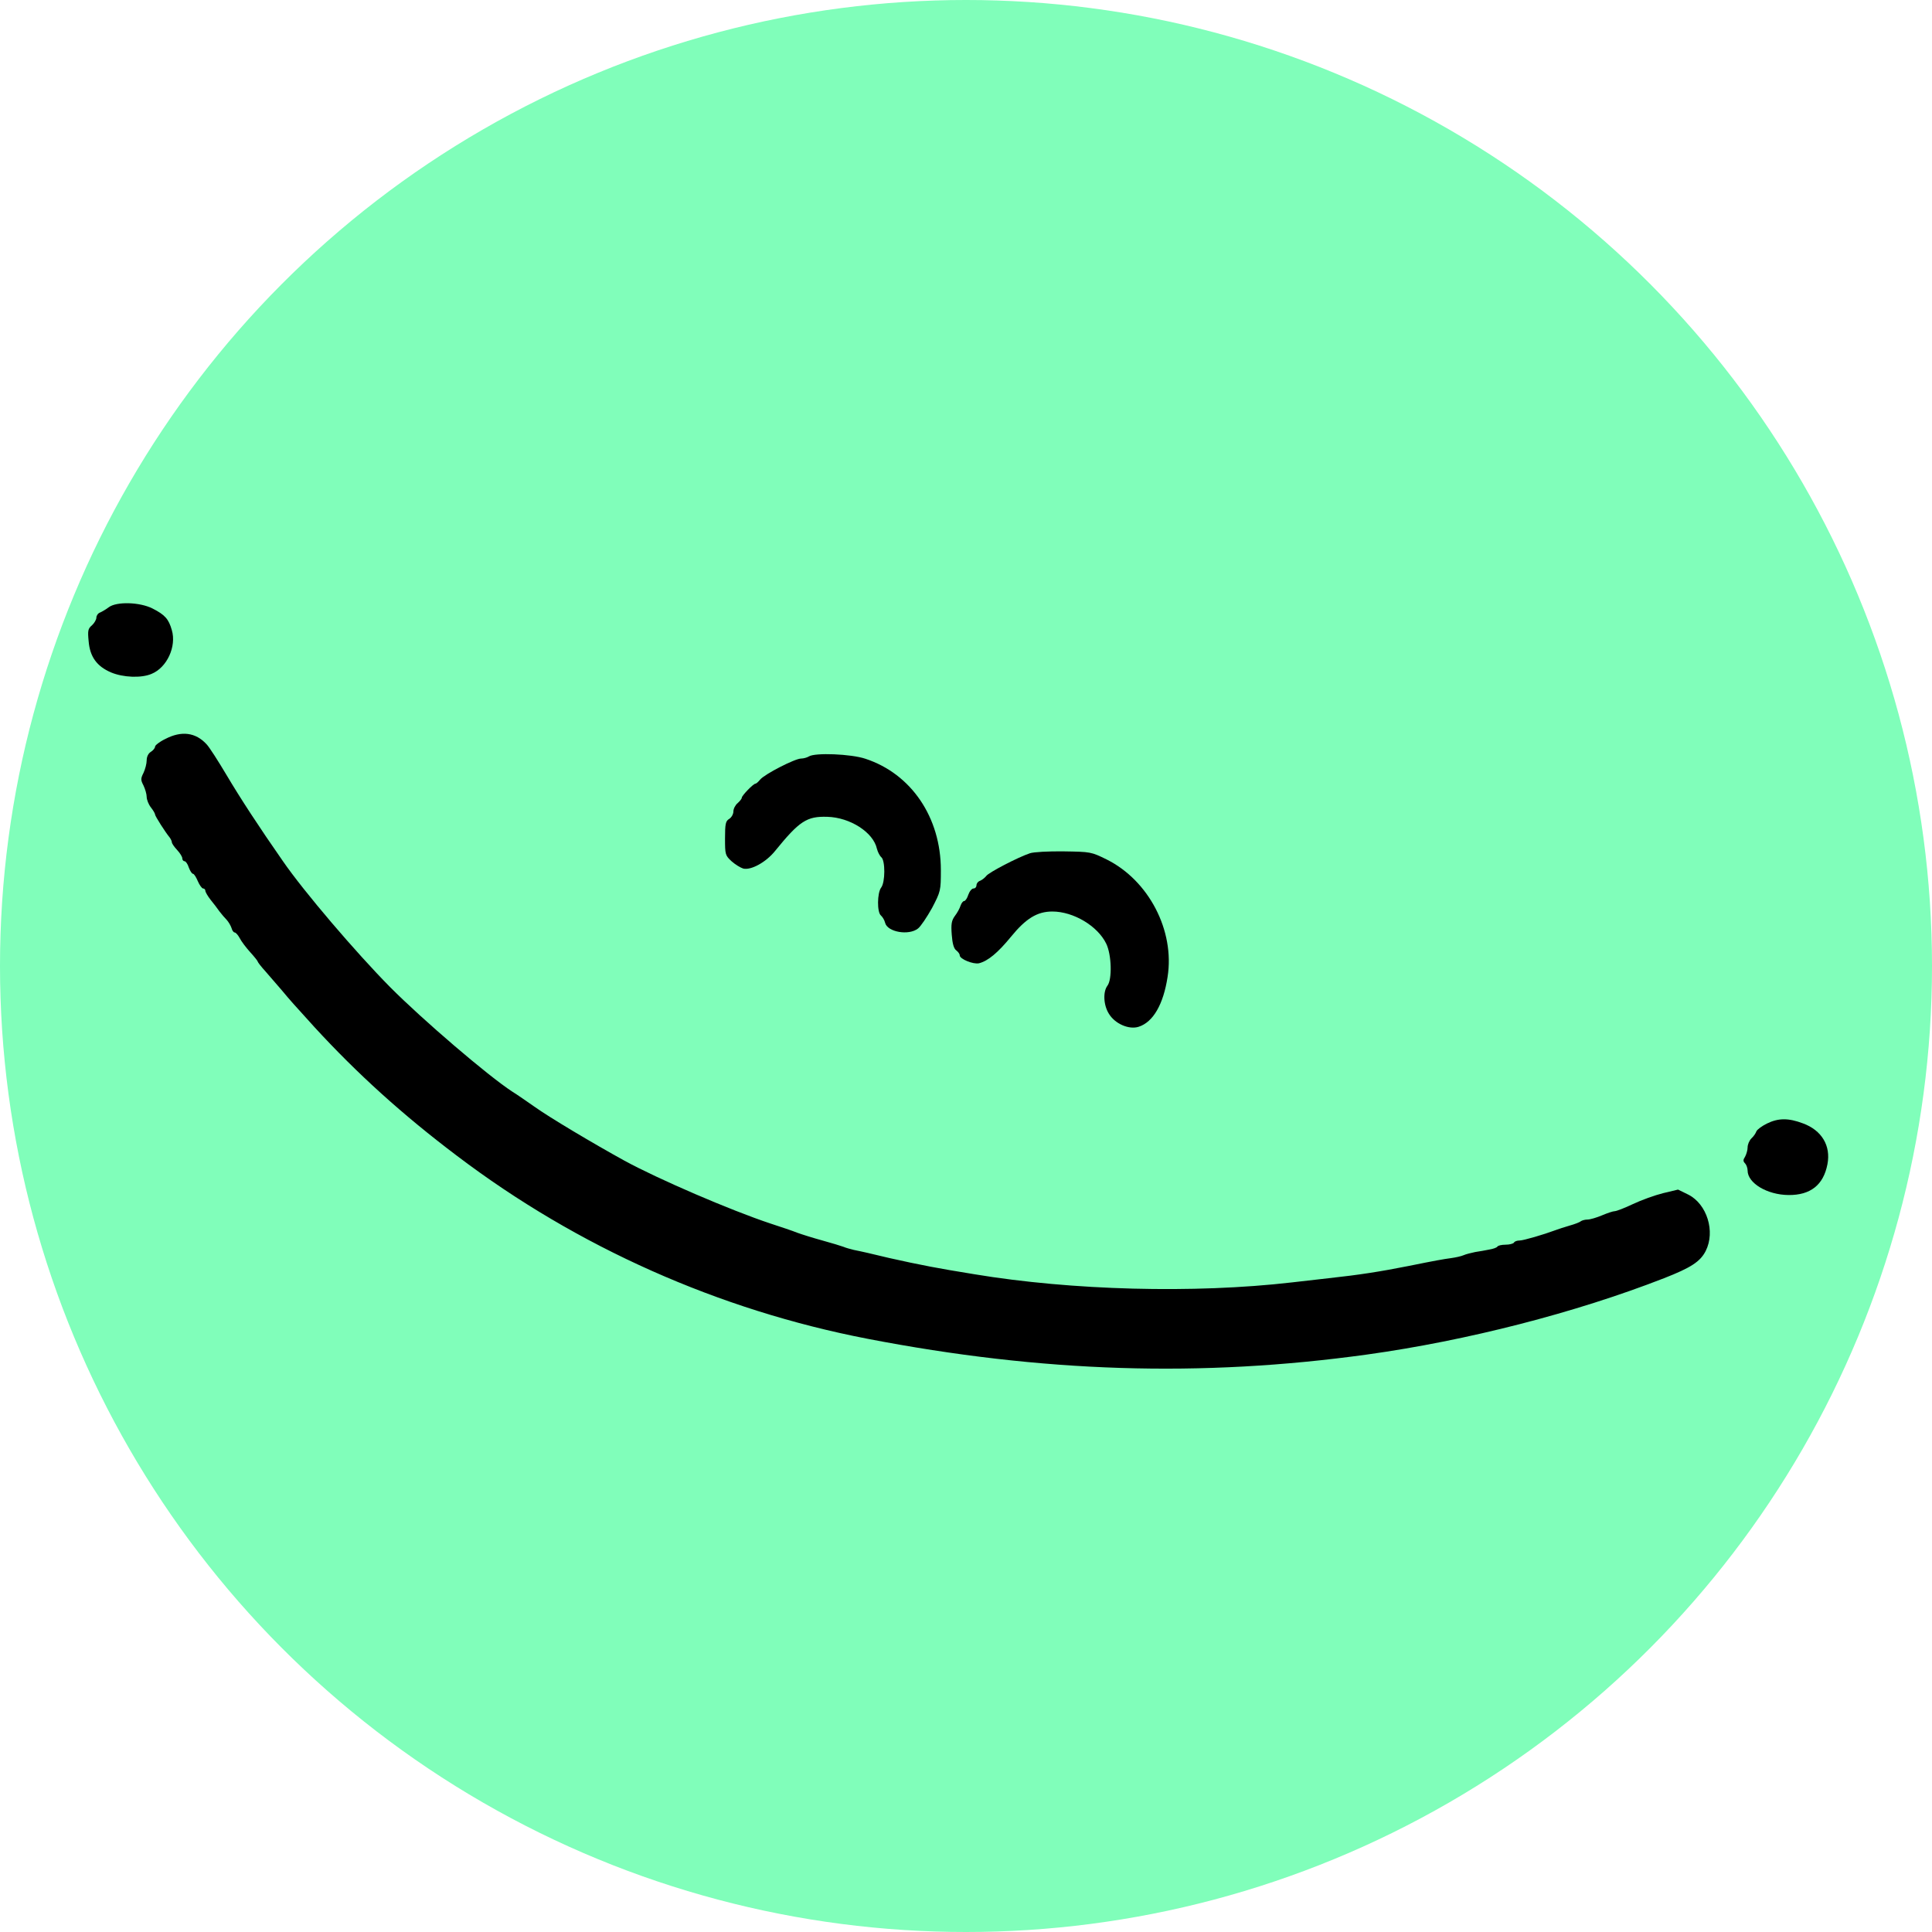 <?xml version="1.0" standalone="no"?>
<!DOCTYPE svg PUBLIC "-//W3C//DTD SVG 20010904//EN"
 "http://www.w3.org/TR/2001/REC-SVG-20010904/DTD/svg10.dtd">
<svg version="1.0" xmlns="http://www.w3.org/2000/svg"
 width="922pt" height="922pt" viewBox="0 0 922 922"
 preserveAspectRatio="xMidYMid meet">

<circle cx="461" cy="461" r="461" fill="#80feba" />


<g transform="translate(0,922) scale(0.1,-0.1)"
fill="#000000" stroke="none" >
<path d="M519 6322 c-13 -10 -32 -21 -41 -25 -10 -3 -18 -15 -18 -24 0 -10
-10 -27 -21 -37 -19 -16 -21 -25 -16 -76 6 -74 39 -120 107 -149 57 -24 144
-28 193 -7 74 30 120 131 97 209 -15 53 -33 73 -92 103 -61 31 -172 34 -209 6z"/>
<path d="M788 5693 c-27 -13 -48 -30 -48 -36 0 -7 -9 -18 -20 -25 -12 -7 -20
-23 -20 -41 0 -15 -7 -42 -15 -59 -14 -28 -14 -34 0 -61 8 -17 15 -41 15 -54
0 -13 9 -36 20 -50 11 -14 20 -29 20 -34 0 -8 50 -86 70 -110 5 -7 10 -17 10
-22 0 -6 11 -22 25 -37 14 -15 25 -33 25 -40 0 -8 5 -14 11 -14 5 0 15 -13 20
-30 6 -16 15 -30 20 -30 5 0 15 -16 23 -35 8 -19 20 -35 25 -35 6 0 11 -5 11
-11 0 -6 11 -25 25 -43 14 -17 33 -42 42 -55 10 -13 25 -31 35 -41 9 -10 19
-27 23 -39 3 -12 10 -21 15 -21 5 0 16 -12 24 -27 8 -16 31 -46 50 -67 20 -22
36 -42 36 -45 0 -3 17 -25 38 -48 20 -23 55 -64 77 -89 45 -54 51 -60 156
-176 204 -222 419 -417 680 -614 575 -436 1250 -736 1959 -873 835 -161 1591
-185 2385 -75 475 66 993 199 1416 364 128 50 173 79 199 130 47 93 6 224 -83
269 l-49 24 -71 -17 c-40 -10 -104 -33 -144 -52 -40 -19 -79 -34 -87 -34 -8 0
-35 -9 -61 -20 -26 -11 -57 -20 -69 -20 -12 0 -26 -4 -32 -8 -5 -5 -29 -14
-54 -21 -25 -7 -54 -17 -65 -21 -59 -22 -155 -50 -173 -50 -12 0 -24 -4 -27
-10 -3 -5 -21 -10 -40 -10 -19 0 -36 -4 -39 -9 -3 -5 -20 -11 -38 -14 -18 -4
-49 -9 -68 -12 -19 -4 -44 -10 -55 -15 -11 -5 -38 -11 -60 -14 -37 -5 -77 -12
-200 -37 -136 -27 -237 -43 -385 -59 -47 -5 -125 -14 -175 -20 -468 -54 -1051
-38 -1515 39 -30 5 -84 14 -120 20 -112 19 -252 48 -390 82 -19 4 -48 11 -65
14 -16 4 -39 10 -50 15 -11 4 -56 18 -100 30 -44 12 -98 29 -120 37 -22 9 -79
28 -128 44 -190 63 -538 213 -697 300 -149 82 -359 207 -430 258 -36 25 -83
58 -106 72 -115 75 -427 342 -583 499 -162 164 -411 455 -512 602 -113 162
-203 300 -267 408 -41 69 -84 136 -96 148 -52 57 -120 66 -198 25z"/>
<path d="M3860 5610 c-8 -5 -25 -10 -37 -10 -29 0 -173 -74 -195 -100 -9 -11
-19 -20 -23 -20 -10 0 -65 -57 -65 -67 0 -5 -9 -16 -20 -26 -11 -9 -20 -27
-20 -39 0 -13 -9 -29 -20 -36 -17 -10 -20 -23 -20 -93 0 -77 1 -81 31 -109 18
-16 43 -31 56 -35 37 -9 108 30 151 83 117 144 152 167 250 164 109 -3 220
-74 237 -153 4 -15 13 -33 21 -40 19 -16 19 -119 -1 -145 -19 -25 -20 -118 -1
-133 8 -7 17 -22 20 -35 11 -44 113 -62 157 -27 13 10 43 55 67 98 41 79 42
82 42 181 0 251 -141 459 -360 531 -68 23 -241 30 -270 11z"/>
<path d="M4915 5148 c-57 -19 -197 -92 -208 -108 -7 -9 -20 -19 -29 -23 -10
-3 -18 -13 -18 -22 0 -8 -6 -15 -14 -15 -8 0 -19 -13 -25 -30 -5 -16 -14 -30
-20 -30 -5 0 -13 -10 -17 -22 -4 -13 -16 -35 -27 -49 -16 -22 -19 -39 -15 -90
3 -42 10 -66 21 -74 9 -7 17 -17 17 -24 0 -18 65 -44 92 -38 43 11 90 50 153
127 71 87 125 120 197 120 101 0 216 -69 257 -153 26 -53 29 -171 6 -201 -22
-29 -19 -93 7 -134 29 -48 96 -77 142 -62 69 22 118 107 138 238 35 221 -90
460 -290 560 -75 37 -77 37 -206 39 -72 1 -144 -3 -161 -9z"/>
<path d="M8432 3858 c-24 -12 -46 -28 -50 -37 -3 -9 -13 -24 -24 -34 -10 -10
-18 -29 -18 -43 0 -13 -6 -33 -12 -44 -10 -15 -10 -22 0 -32 6 -6 12 -22 12
-34 0 -60 93 -116 195 -117 105 -1 167 48 186 147 17 88 -27 162 -117 195 -69
26 -117 26 -172 -1z"/>
</g>
</svg>
